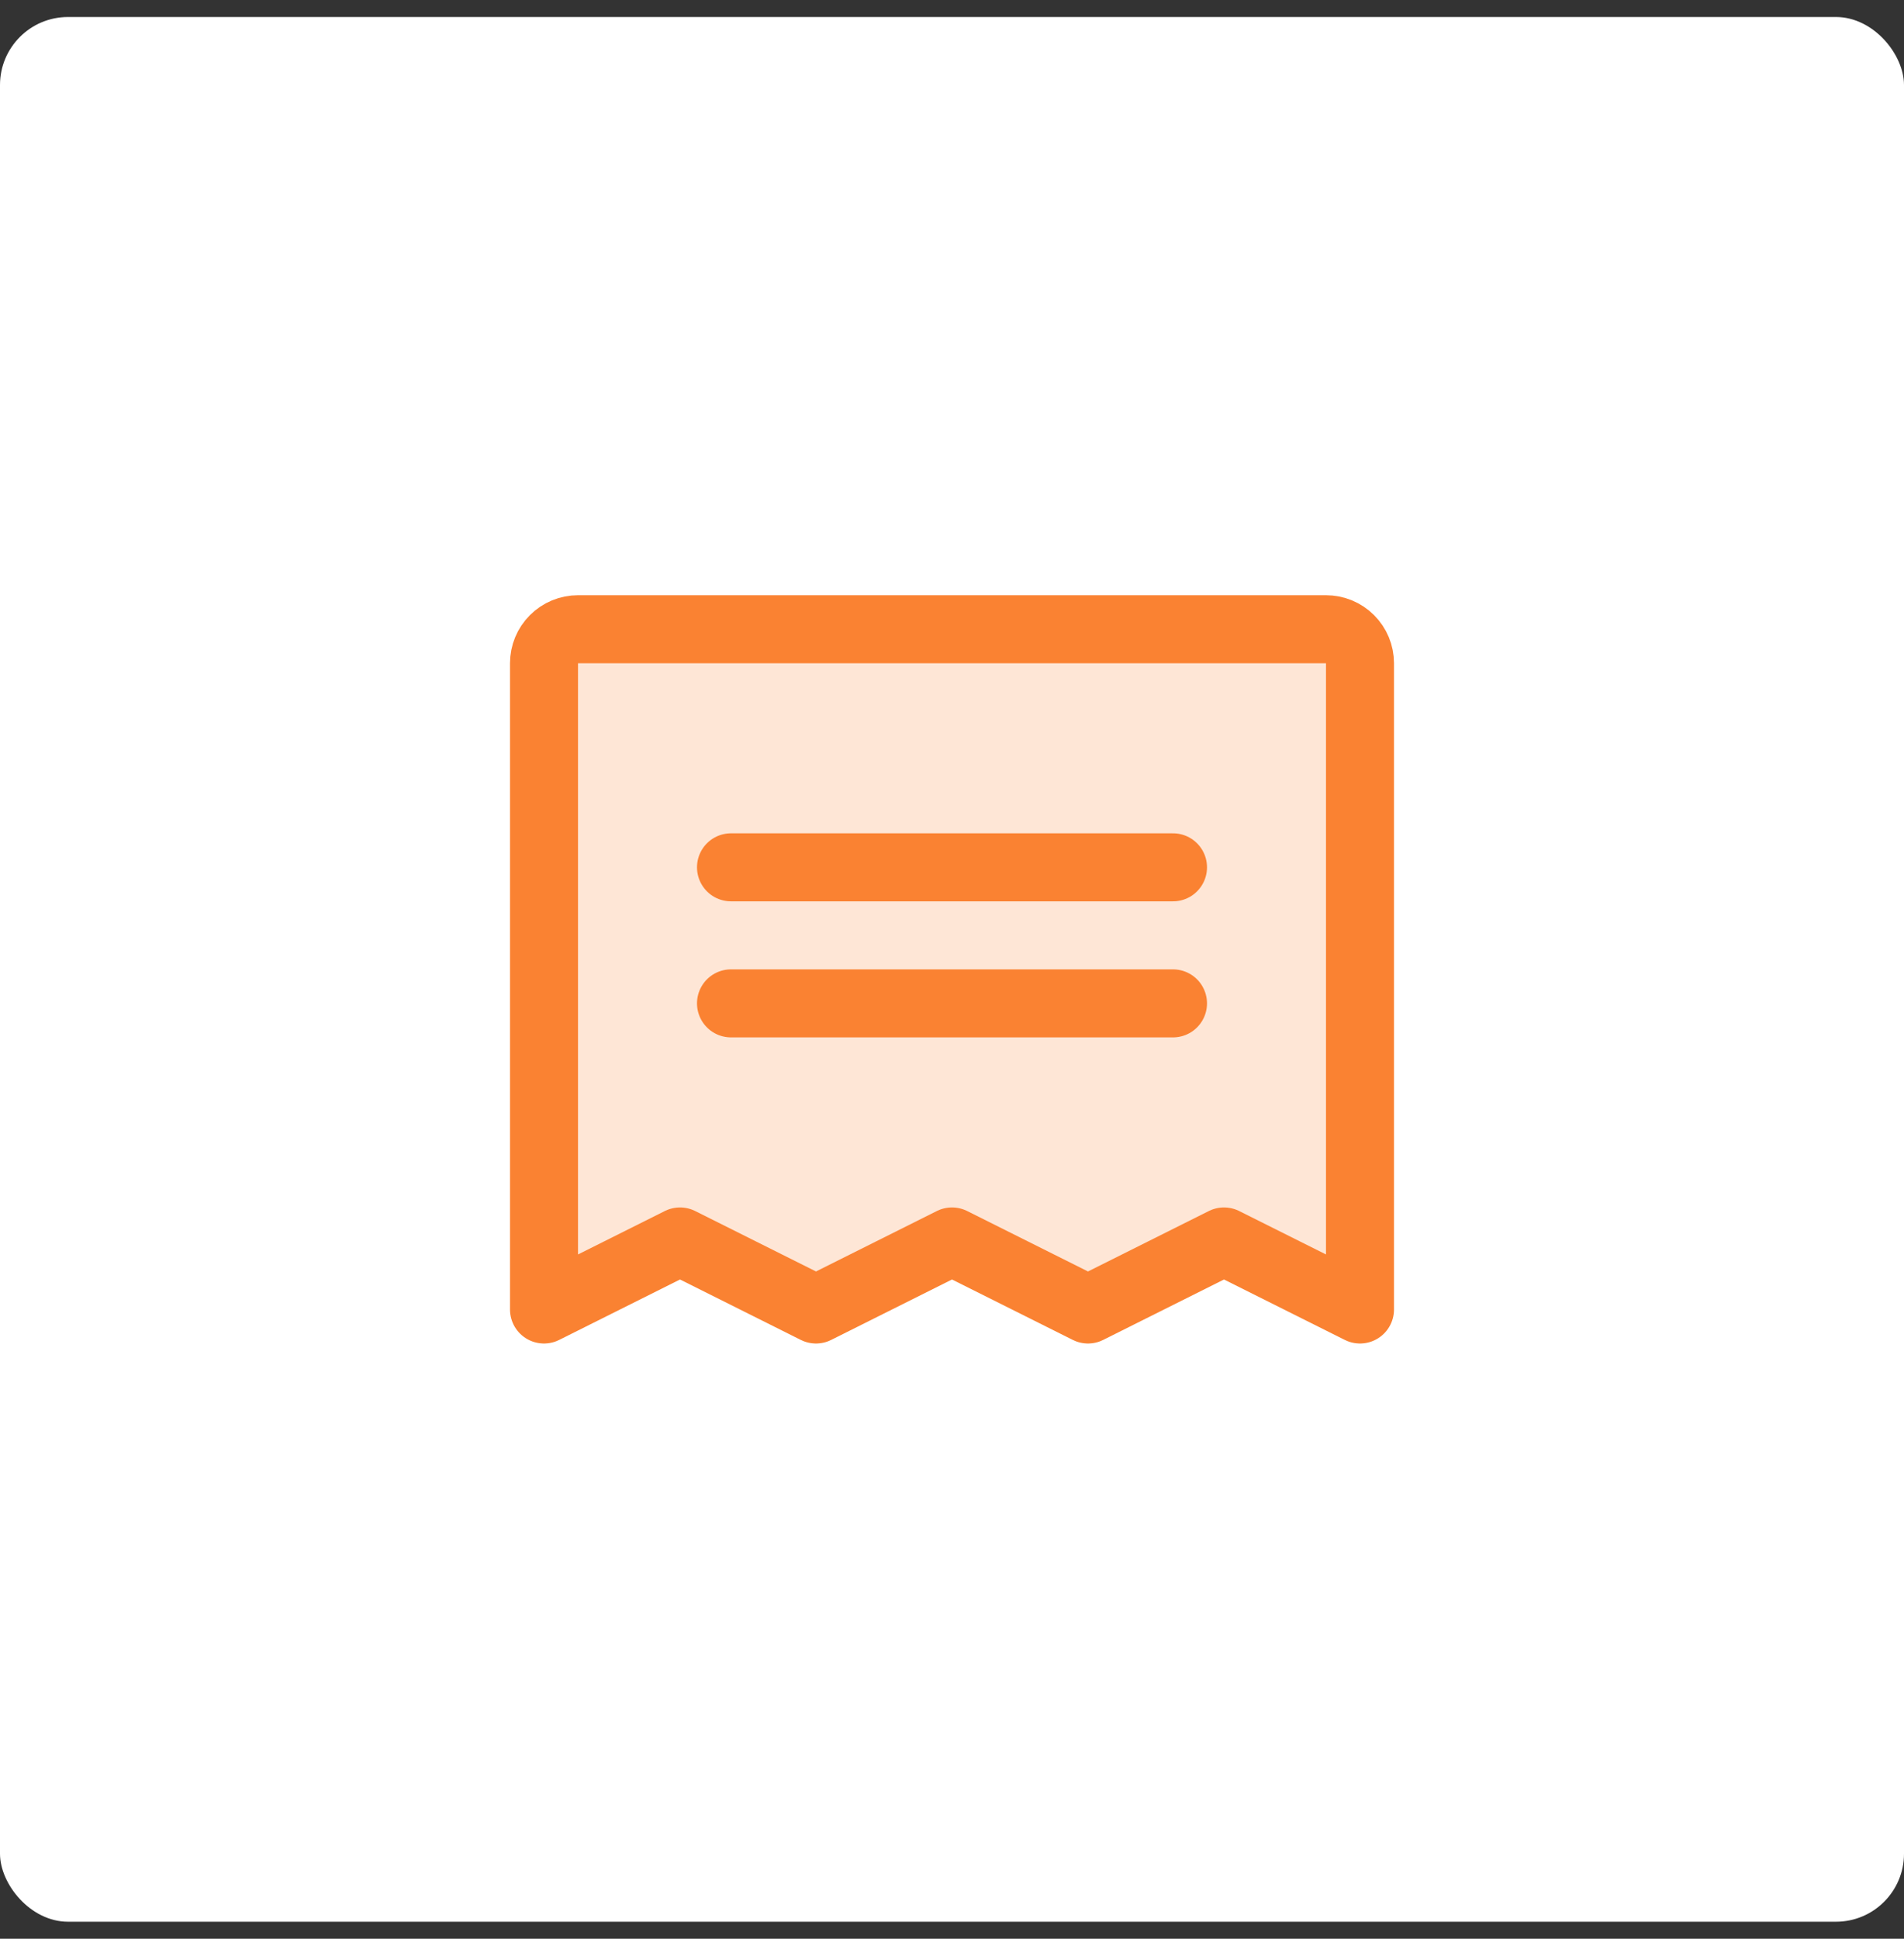 <svg width="56" height="57" viewBox="0 0 56 57" fill="none" xmlns="http://www.w3.org/2000/svg">
<rect x="0" y="0" width="56" height="57" fill="#333333" stroke="none"/>
<rect y="0.5" width="56" height="56" rx="2" fill="white"/>
<path opacity="0.2" d="M16 38.5V19.5C16 19.235 16.105 18.98 16.293 18.793C16.48 18.605 16.735 18.5 17 18.5H39C39.265 18.5 39.52 18.605 39.707 18.793C39.895 18.98 40 19.235 40 19.5V38.5L36 36.5L32 38.5L28 36.5L24 38.5L20 36.5L16 38.5Z" fill="#FA8232"/>
<path d="M21.5 25.5H34.5" stroke="#FA8232" stroke-width="2" stroke-linecap="round" stroke-linejoin="round"/>
<path d="M21.5 29.5H34.5" stroke="#FA8232" stroke-width="2" stroke-linecap="round" stroke-linejoin="round"/>
<path d="M16 38.5V19.5C16 19.235 16.105 18.98 16.293 18.793C16.48 18.605 16.735 18.5 17 18.5H39C39.265 18.5 39.52 18.605 39.707 18.793C39.895 18.98 40 19.235 40 19.5V38.5L36 36.5L32 38.5L28 36.5L24 38.5L20 36.5L16 38.5Z" stroke="#FA8232" stroke-width="2" stroke-linecap="round" stroke-linejoin="round"/>
</svg>
